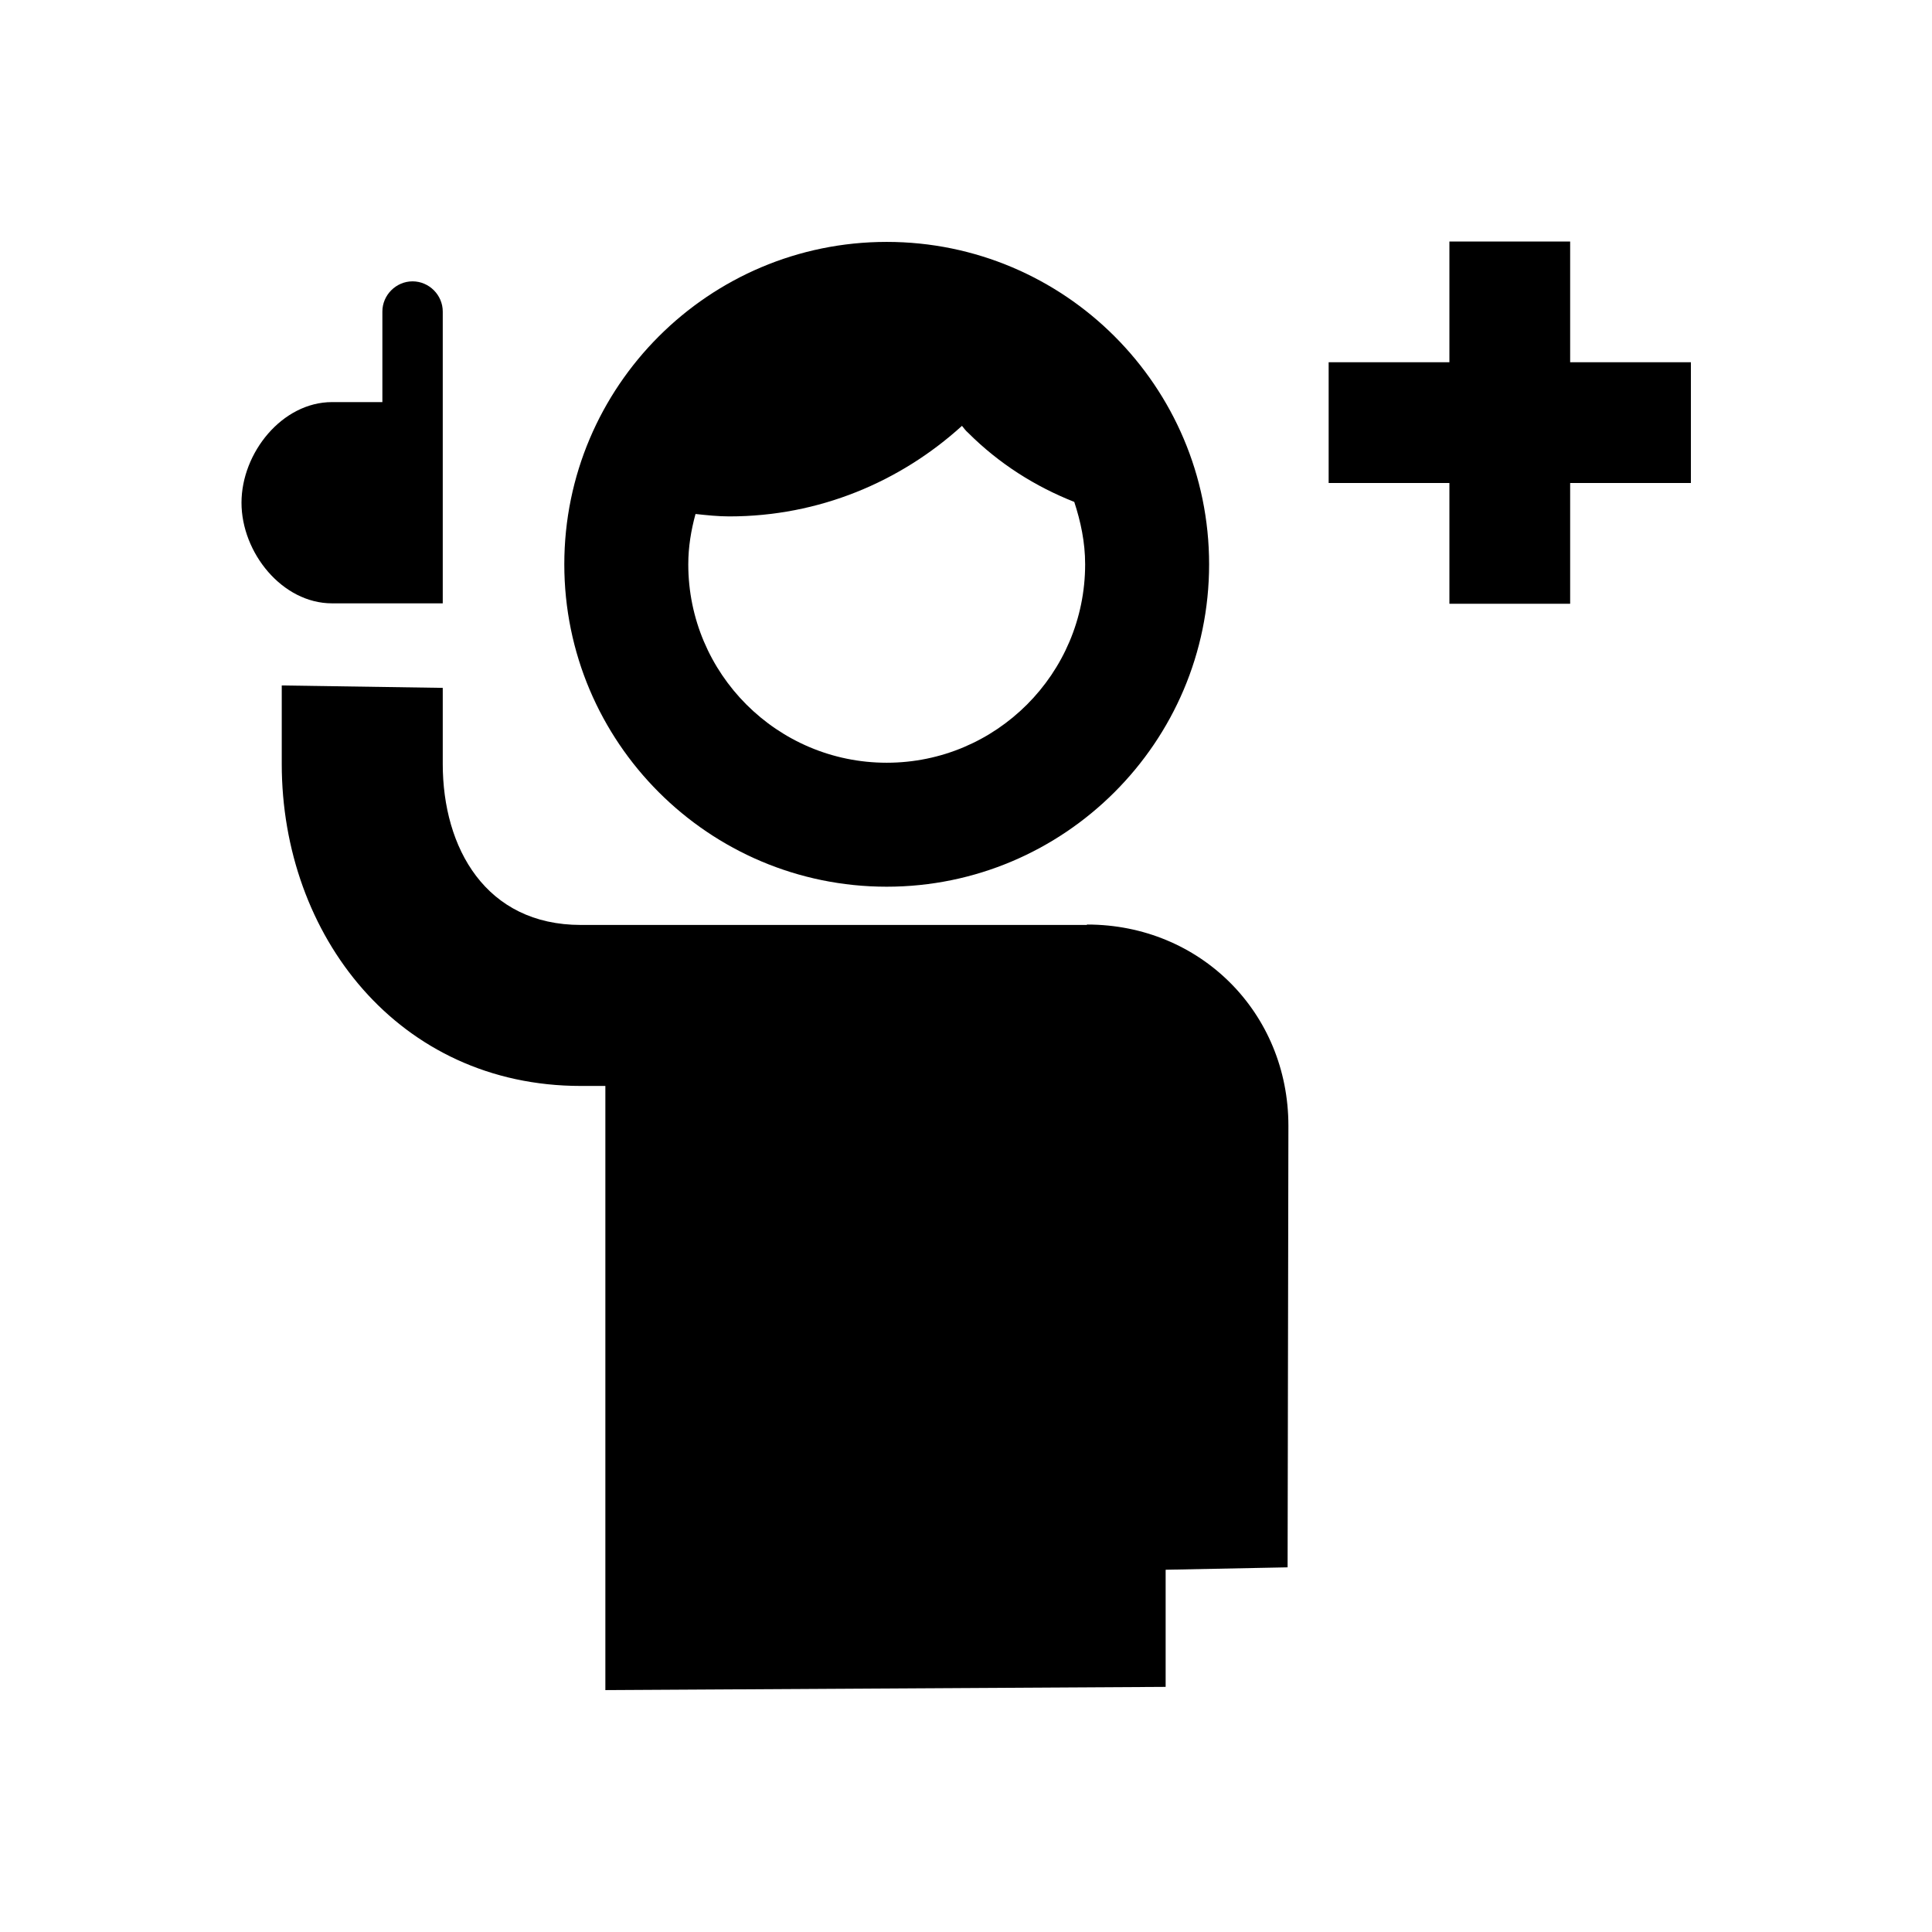 <svg fill="CurrentColor" viewBox="0 0 48 48" xmlns="http://www.w3.org/2000/svg">
  <path d="M22.03 22.03c4.41 0 8.01-3.59 8.01-8.01s-3.59-8.01-8.01-8.01-8.01 3.59-8.01 8.01 3.59 8.01 8.01 8.01Zm-4.75-9.26c.28.03.56.06.84.06 2.23 0 4.25-.86 5.78-2.25.05.06.09.12.15.17.78.78 1.68 1.34 2.64 1.72.16.49.27 1 .27 1.55 0 2.72-2.21 4.93-4.93 4.93s-4.93-2.21-4.93-4.93c0-.43.07-.85.18-1.25ZM39.01 9V6h-3v3h-3v3h3v3h3v-3h3V9h-3z"/>
  <path d="M27 22.98H14.43c-2.36 0-3.43-1.91-3.43-4v-1.89l-4-.06v1.95c0 4.26 2.9 8 7.43 8h.61v15.01l13.92-.08V39l3.03-.06.02-10.97c0-2.81-2.19-5-5-5Zm-16-7.99V7.74c0-.41-.34-.75-.75-.75s-.75.34-.75.75v2.25H8.25C7.01 9.99 6 11.25 6 12.49s1.01 2.5 2.25 2.5H11Z"/>
</svg>

